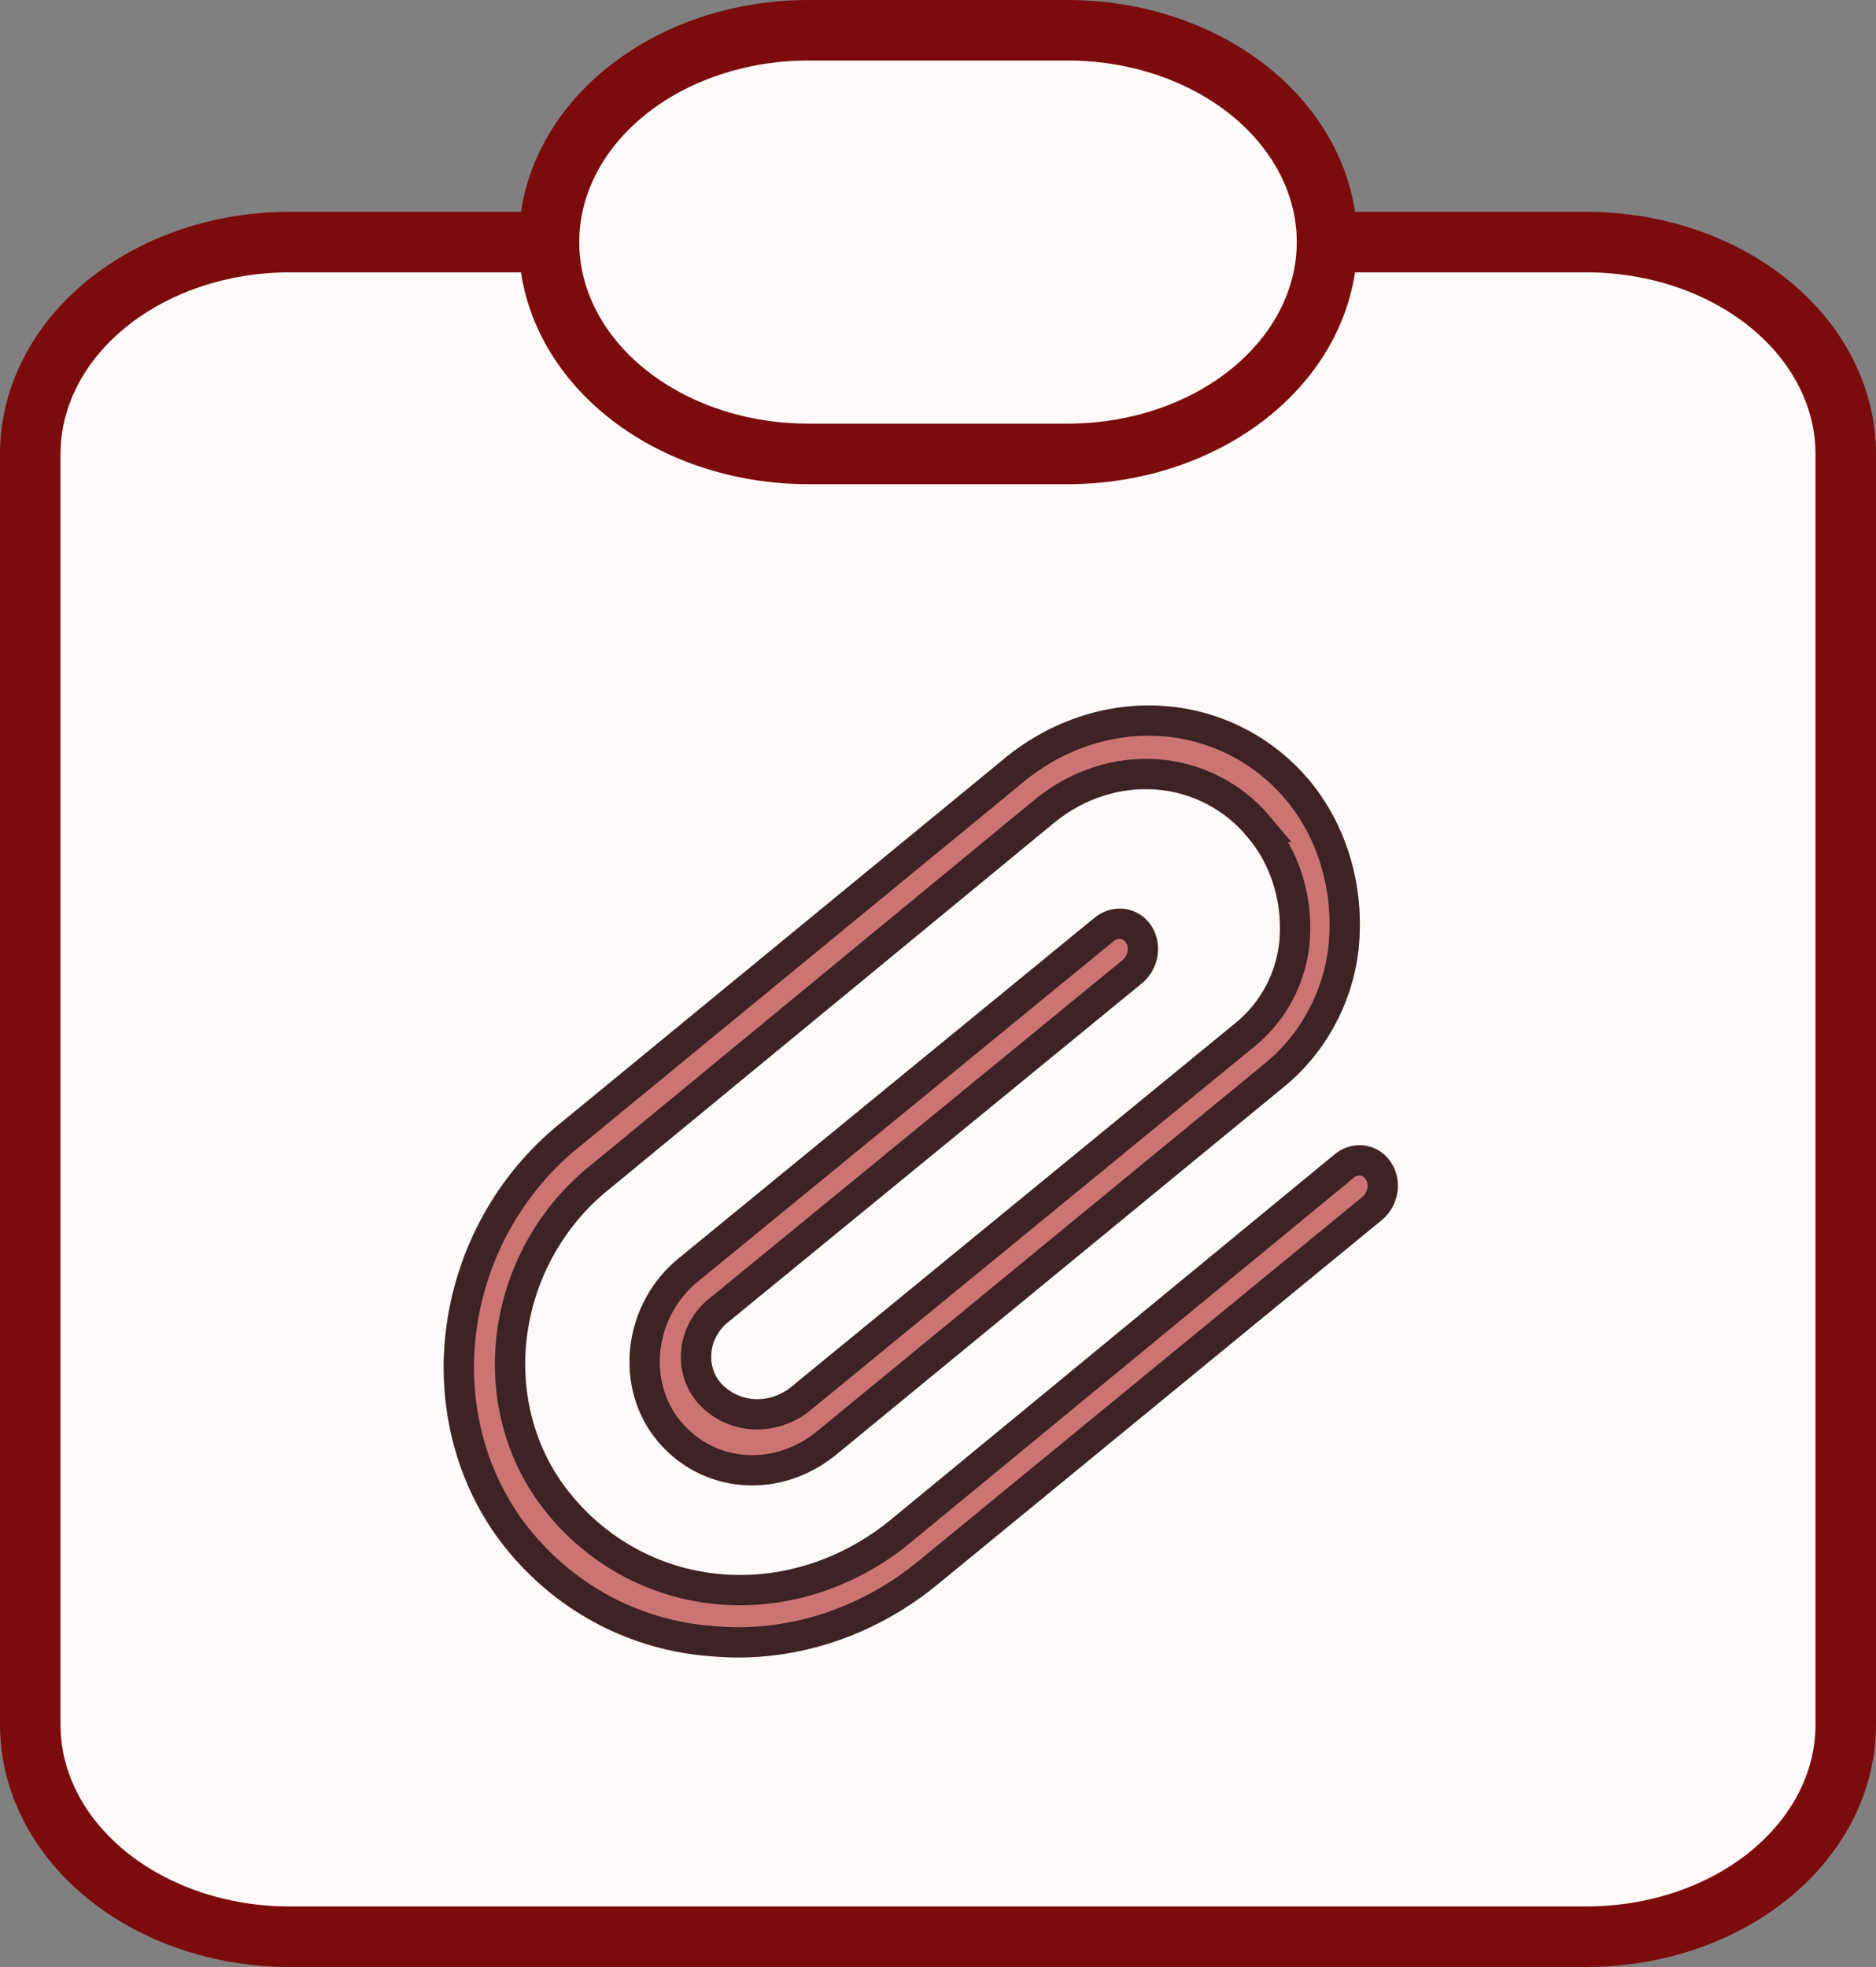 <svg width="62" height="65" viewBox="0 0 62 65" fill="none" xmlns="http://www.w3.org/2000/svg">
<rect x="0" y="0" width="62" height="65" fill="#808080" stroke="none"/>
<path d="M18.143 8H9.571C7.298 8 5.118 8.738 3.511 10.05C1.903 11.363 1 13.143 1 15V57C1 58.856 1.903 60.637 3.511 61.95C5.118 63.263 7.298 64 9.571 64H52.429C54.702 64 56.882 63.263 58.489 61.95C60.097 60.637 61 58.856 61 57V15C61 13.143 60.097 11.363 58.489 10.05C56.882 8.738 54.702 8 52.429 8H43.857M18.143 8C18.143 9.857 19.046 11.637 20.653 12.95C22.261 14.262 24.441 15 26.714 15H35.286C37.559 15 39.739 14.262 41.347 12.95C42.954 11.637 43.857 9.857 43.857 8M18.143 8C18.143 6.143 19.046 4.363 20.653 3.05C22.261 1.738 24.441 1 26.714 1H35.286C37.559 1 39.739 1.738 41.347 3.05C42.954 4.363 43.857 6.143 43.857 8" fill="#FFF9F9"/>
<path d="M18.143 8H9.571C7.298 8 5.118 8.738 3.511 10.05C1.903 11.363 1 13.143 1 15V57C1 58.856 1.903 60.637 3.511 61.95C5.118 63.263 7.298 64 9.571 64H52.429C54.702 64 56.882 63.263 58.489 61.95C60.097 60.637 61 58.856 61 57V15C61 13.143 60.097 11.363 58.489 10.05C56.882 8.738 54.702 8 52.429 8H43.857M18.143 8C18.143 9.857 19.046 11.637 20.653 12.95C22.261 14.262 24.441 15 26.714 15H35.286C37.559 15 39.739 14.262 41.347 12.95C42.954 11.637 43.857 9.857 43.857 8M18.143 8C18.143 6.143 19.046 4.363 20.653 3.05C22.261 1.738 24.441 1 26.714 1H35.286C37.559 1 39.739 1.738 41.347 3.05C42.954 4.363 43.857 6.143 43.857 8" stroke="#7C0C0C" stroke-width="2" stroke-linecap="round" stroke-linejoin="round"/>
<path d="M23.477 54.729C20.883 54.538 18.505 53.315 16.826 51.306C16.008 50.33 15.4 49.177 15.04 47.918C14.68 46.659 14.576 45.322 14.735 43.991C14.894 42.66 15.312 41.363 15.963 40.183C16.614 39.003 17.483 37.964 18.517 37.132L33.308 24.984C34.824 23.78 36.685 23.192 38.525 23.336C40.366 23.479 42.054 24.343 43.257 25.759C43.883 26.509 44.351 27.392 44.634 28.355C44.916 29.318 45.007 30.341 44.9 31.363C44.8 32.245 44.527 33.106 44.099 33.89C43.672 34.674 43.098 35.365 42.415 35.919L27.605 48.084C26.713 48.804 25.612 49.157 24.522 49.072C23.433 48.988 22.435 48.471 21.73 47.627C21.379 47.211 21.119 46.718 20.965 46.181C20.811 45.643 20.766 45.071 20.834 44.502C20.902 43.934 21.081 43.38 21.359 42.876C21.637 42.372 22.01 41.928 22.452 41.574L36.143 30.365C36.419 30.125 36.77 30.005 37.118 30.032C37.465 30.059 37.781 30.23 37.996 30.509C38.211 30.788 38.307 31.15 38.263 31.517C38.219 31.884 38.039 32.225 37.763 32.465L24.072 43.674C23.92 43.79 23.791 43.938 23.695 44.107C23.598 44.276 23.537 44.463 23.514 44.655C23.491 44.848 23.507 45.041 23.562 45.222C23.616 45.403 23.708 45.567 23.83 45.704C24.112 46.015 24.497 46.203 24.913 46.236C25.33 46.268 25.752 46.143 26.103 45.881L40.909 33.753C41.287 33.431 41.604 33.035 41.839 32.589C42.074 32.143 42.223 31.657 42.278 31.159C42.34 30.516 42.277 29.874 42.094 29.27C41.912 28.667 41.612 28.115 41.214 27.649C40.451 26.737 39.374 26.18 38.197 26.088C37.02 25.997 35.831 26.377 34.867 27.155L20.131 39.288C19.387 39.881 18.761 40.624 18.292 41.469C17.824 42.315 17.523 43.244 17.409 44.199C17.295 45.153 17.371 46.112 17.631 47.014C17.891 47.916 18.33 48.742 18.919 49.438C20.176 50.95 21.958 51.876 23.905 52.027C25.852 52.179 27.819 51.545 29.41 50.255L44.068 38.19C44.204 38.069 44.361 37.976 44.528 37.918C44.696 37.859 44.871 37.836 45.044 37.849C45.217 37.863 45.383 37.913 45.534 37.996C45.685 38.079 45.817 38.194 45.922 38.334C46.136 38.613 46.232 38.975 46.188 39.342C46.145 39.709 45.965 40.05 45.688 40.29L30.919 52.403C28.767 54.142 26.101 54.975 23.477 54.729Z" fill="#CC7474"/>
<path d="M38.466 23.832C40.067 23.957 41.548 24.669 42.652 25.847L42.868 26.089C43.45 26.787 43.887 27.611 44.151 28.511C44.383 29.3 44.477 30.134 44.43 30.972L44.401 31.332C44.307 32.148 44.055 32.943 43.66 33.667C43.265 34.392 42.735 35.029 42.107 35.539L42.104 35.541L27.298 47.703C26.507 48.342 25.536 48.65 24.582 48.576C23.627 48.502 22.747 48.049 22.122 47.3L22.12 47.299L22.009 47.159C21.758 46.826 21.567 46.442 21.448 46.026C21.311 45.551 21.272 45.046 21.332 44.541C21.392 44.038 21.551 43.547 21.797 43.102C22.042 42.657 22.37 42.267 22.758 41.956L22.762 41.953L36.452 30.744L36.459 30.739L36.464 30.734C36.639 30.582 36.853 30.512 37.059 30.528C37.239 30.543 37.409 30.622 37.539 30.759L37.593 30.822C37.729 30.998 37.793 31.234 37.764 31.478C37.735 31.719 37.618 31.938 37.446 32.09L23.776 43.283C23.619 43.403 23.48 43.547 23.366 43.708L23.26 43.875C23.129 44.105 23.046 44.358 23.015 44.617C22.992 44.811 22.999 45.006 23.035 45.195L23.08 45.382C23.154 45.628 23.279 45.853 23.448 46.042L23.451 46.046C23.813 46.444 24.311 46.69 24.855 46.732C25.398 46.774 25.945 46.61 26.394 46.275L26.404 46.267L26.413 46.26L41.22 34.132L41.227 34.126C41.658 33.759 42.016 33.31 42.282 32.806C42.548 32.303 42.715 31.753 42.776 31.193L42.777 31.187L42.797 30.922C42.827 30.305 42.752 29.692 42.576 29.11C42.375 28.447 42.045 27.838 41.605 27.322L41.606 27.322C40.764 26.315 39.568 25.694 38.256 25.592C36.944 25.49 35.624 25.915 34.56 26.773L34.555 26.777L19.819 38.91C19.023 39.546 18.355 40.341 17.855 41.243C17.354 42.147 17.033 43.141 16.911 44.16C16.79 45.179 16.87 46.204 17.148 47.169C17.425 48.132 17.895 49.016 18.527 49.764L18.527 49.765C19.864 51.372 21.763 52.361 23.845 52.524C25.928 52.686 28.027 52.008 29.719 50.636L29.722 50.633L44.38 38.568L44.395 38.555C44.48 38.479 44.577 38.422 44.678 38.387C44.779 38.352 44.883 38.338 44.985 38.346C45.087 38.353 45.186 38.384 45.277 38.434C45.345 38.471 45.407 38.52 45.462 38.579L45.514 38.641L45.518 38.646C45.654 38.823 45.719 39.059 45.69 39.303C45.661 39.547 45.541 39.768 45.366 39.92L30.612 52.022C28.563 53.677 26.03 54.466 23.543 54.233L23.533 54.233C21.075 54.051 18.817 52.892 17.218 50.979L17.217 50.978C16.442 50.054 15.865 48.961 15.523 47.764C15.181 46.568 15.082 45.296 15.234 44.03C15.385 42.763 15.782 41.53 16.401 40.408C17.019 39.287 17.845 38.301 18.823 37.514L18.828 37.51L33.612 25.369C35.027 24.244 36.759 23.699 38.466 23.832Z" stroke="black" stroke-opacity="0.7"/>
</svg>
